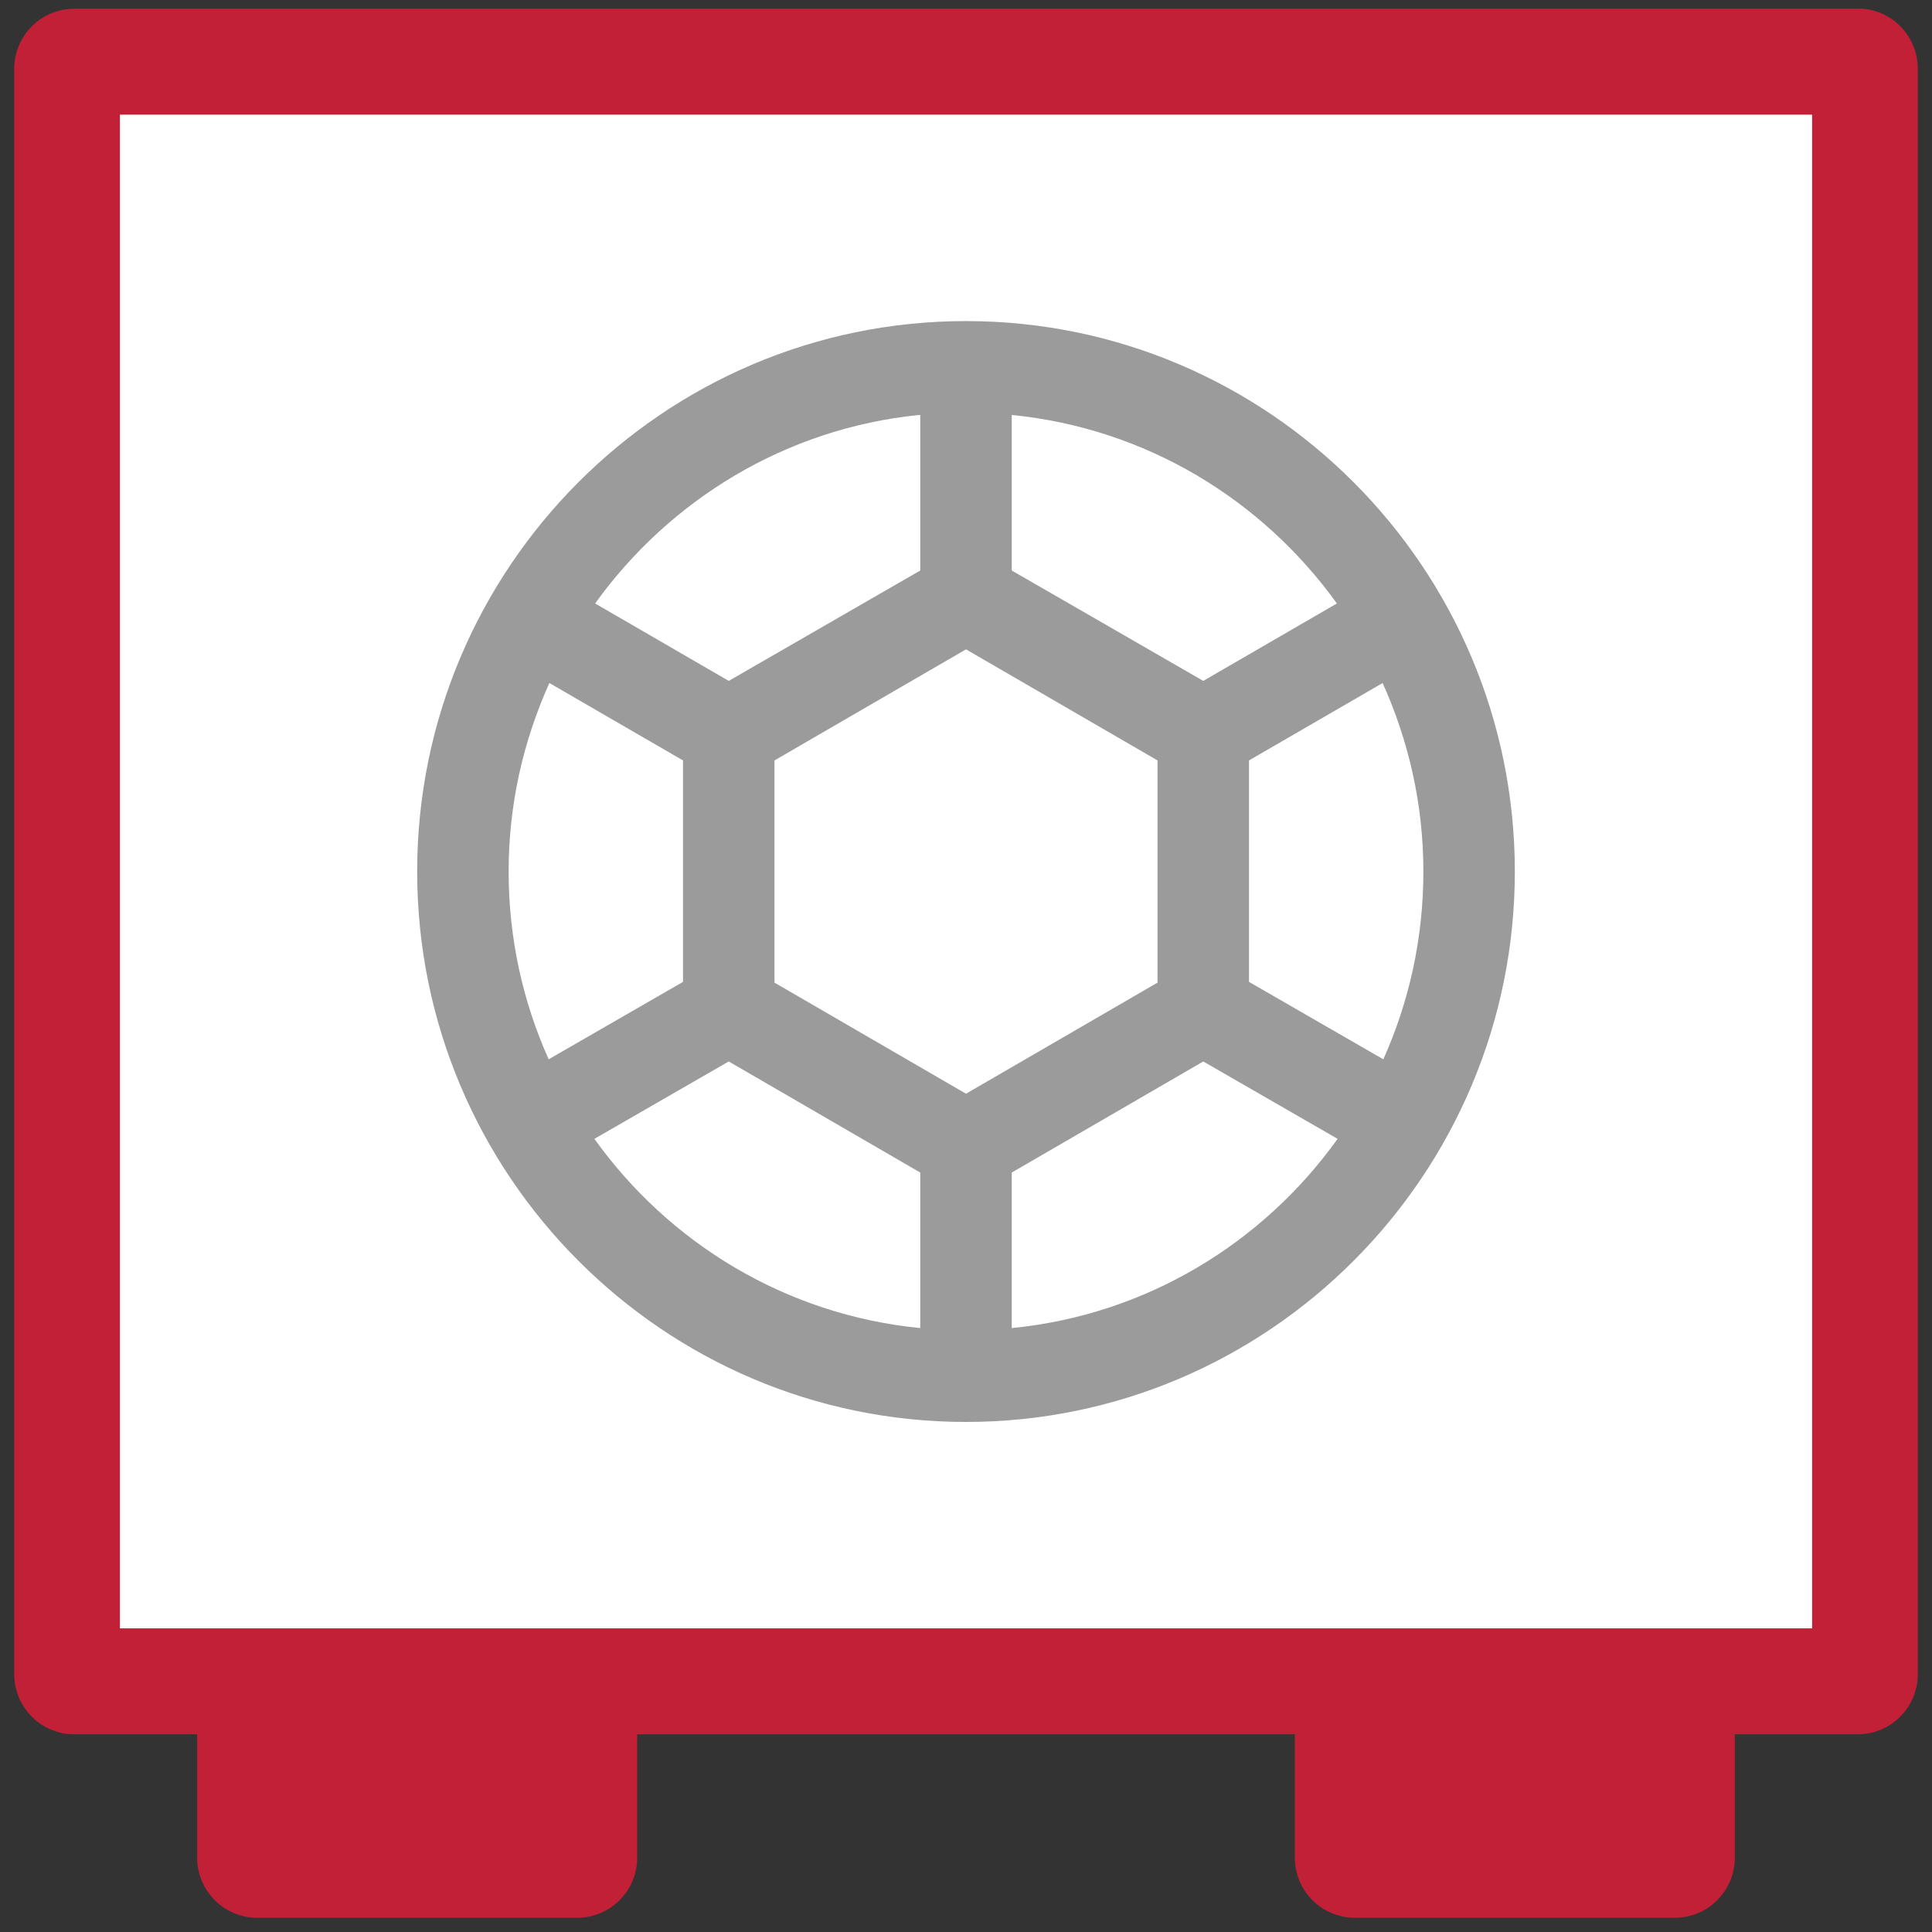 <?xml version="1.0" encoding="UTF-8" standalone="no"?>
<svg width="68px" height="68px" viewBox="0 0 68 68" version="1.1" xmlns="http://www.w3.org/2000/svg" xmlns:xlink="http://www.w3.org/1999/xlink">
    <rect x="0" y="0" width="68" height="68" fill="#333333" stroke="none"/>
    <!-- Generator: Sketch 41 (35326) - http://www.bohemiancoding.com/sketch -->
    <title>Group</title>
    <desc>Created with Sketch.</desc>
    <defs></defs>
    <g id="Page-1" stroke="none" stroke-width="1" fill="none" fill-rule="evenodd">
        <g id="Club99love-how-it-works" transform="translate(-672, -1404)">
            <g id="noun_583237_cc" transform="translate(673, 1404)">
                <g id="Group">
                    <path d="M1.61,0.807 C0.721,0.807 8.88873598e-05,1.53 0,2.422 L1.42975063e-15,58.928 C8.88873598e-05,59.819 0.721,60.542 1.61,60.542 L6.439,60.542 L6.439,65.386 C6.439,66.277 7.16,67 8.049,67 L19.317,67 C20.206,67 20.927,66.277 20.927,65.386 L20.927,60.542 L45.073,60.542 L45.073,65.386 C45.073,66.277 45.794,67 46.683,67 L57.951,67 C58.84,67 59.561,66.277 59.561,65.386 L59.561,60.542 L64.39,60.542 C65.279,60.542 66,59.819 66,58.928 L66,2.422 C66.004,1.586 65.371,0.886 64.541,0.807 C64.491,0.805 64.441,0.805 64.39,0.807 L1.61,0.807 Z" id="Path" stroke="#C12036" fill="#C12036"></path>
                    <polygon id="Path" fill="#FFFFFF" points="3.22 4.036 62.78 4.036 62.78 57.313 3.22 57.313"></polygon>
                    <polygon id="Path" fill="#C12036" points="48.293 60.542 56.341 60.542 56.341 63.771 48.293 63.771"></polygon>
                    <polygon id="Path" fill="#C12036" points="9.659 60.542 17.707 60.542 17.707 63.771 9.659 63.771"></polygon>
                    <path d="M33,11.301 C22.351,11.301 13.683,19.994 13.683,30.675 C13.683,41.355 22.351,50.048 33,50.048 C43.649,50.048 52.317,41.355 52.317,30.675 C52.317,19.994 43.649,11.301 33,11.301 Z" id="Path" fill="#9B9B9B"></path>
                    <path d="M41.351,37.36 L46.079,40.084 C43.452,43.753 39.345,46.278 34.61,46.744 L34.61,41.27 L41.351,37.36 Z" id="Path" fill="#FFFFFF"></path>
                    <path d="M24.649,37.36 L31.39,41.27 L31.39,46.744 C26.655,46.278 22.548,43.753 19.921,40.084 L24.649,37.36 Z" id="Path" fill="#FFFFFF"></path>
                    <path d="M47.664,24.04 C48.577,26.069 49.098,28.3 49.098,30.675 C49.098,33.037 48.593,35.264 47.689,37.284 L42.96,34.559 L42.96,26.765 L47.664,24.04 Z" id="Path" fill="#FFFFFF"></path>
                    <path d="M18.336,24.04 L23.04,26.765 L23.04,34.559 L18.311,37.284 C17.407,35.264 16.902,33.037 16.902,30.675 C16.902,28.3 17.423,26.069 18.336,24.04 Z" id="Path" fill="#FFFFFF"></path>
                    <polygon id="Path" fill="#FFFFFF" points="33 22.855 39.741 26.765 39.741 34.585 33 38.495 26.259 34.585 26.259 26.765"></polygon>
                    <path d="M34.61,14.606 C39.333,15.071 43.426,17.587 46.054,21.24 L41.351,23.965 L34.61,20.08 L34.61,14.606 Z" id="Path" fill="#FFFFFF"></path>
                    <path d="M31.34,14.606 C31.356,14.604 31.374,14.607 31.39,14.606 L31.39,20.08 L24.649,23.965 L19.946,21.24 C22.565,17.599 26.638,15.083 31.34,14.606 Z" id="Path" fill="#FFFFFF"></path>
                </g>
            </g>
        </g>
    </g>
</svg>